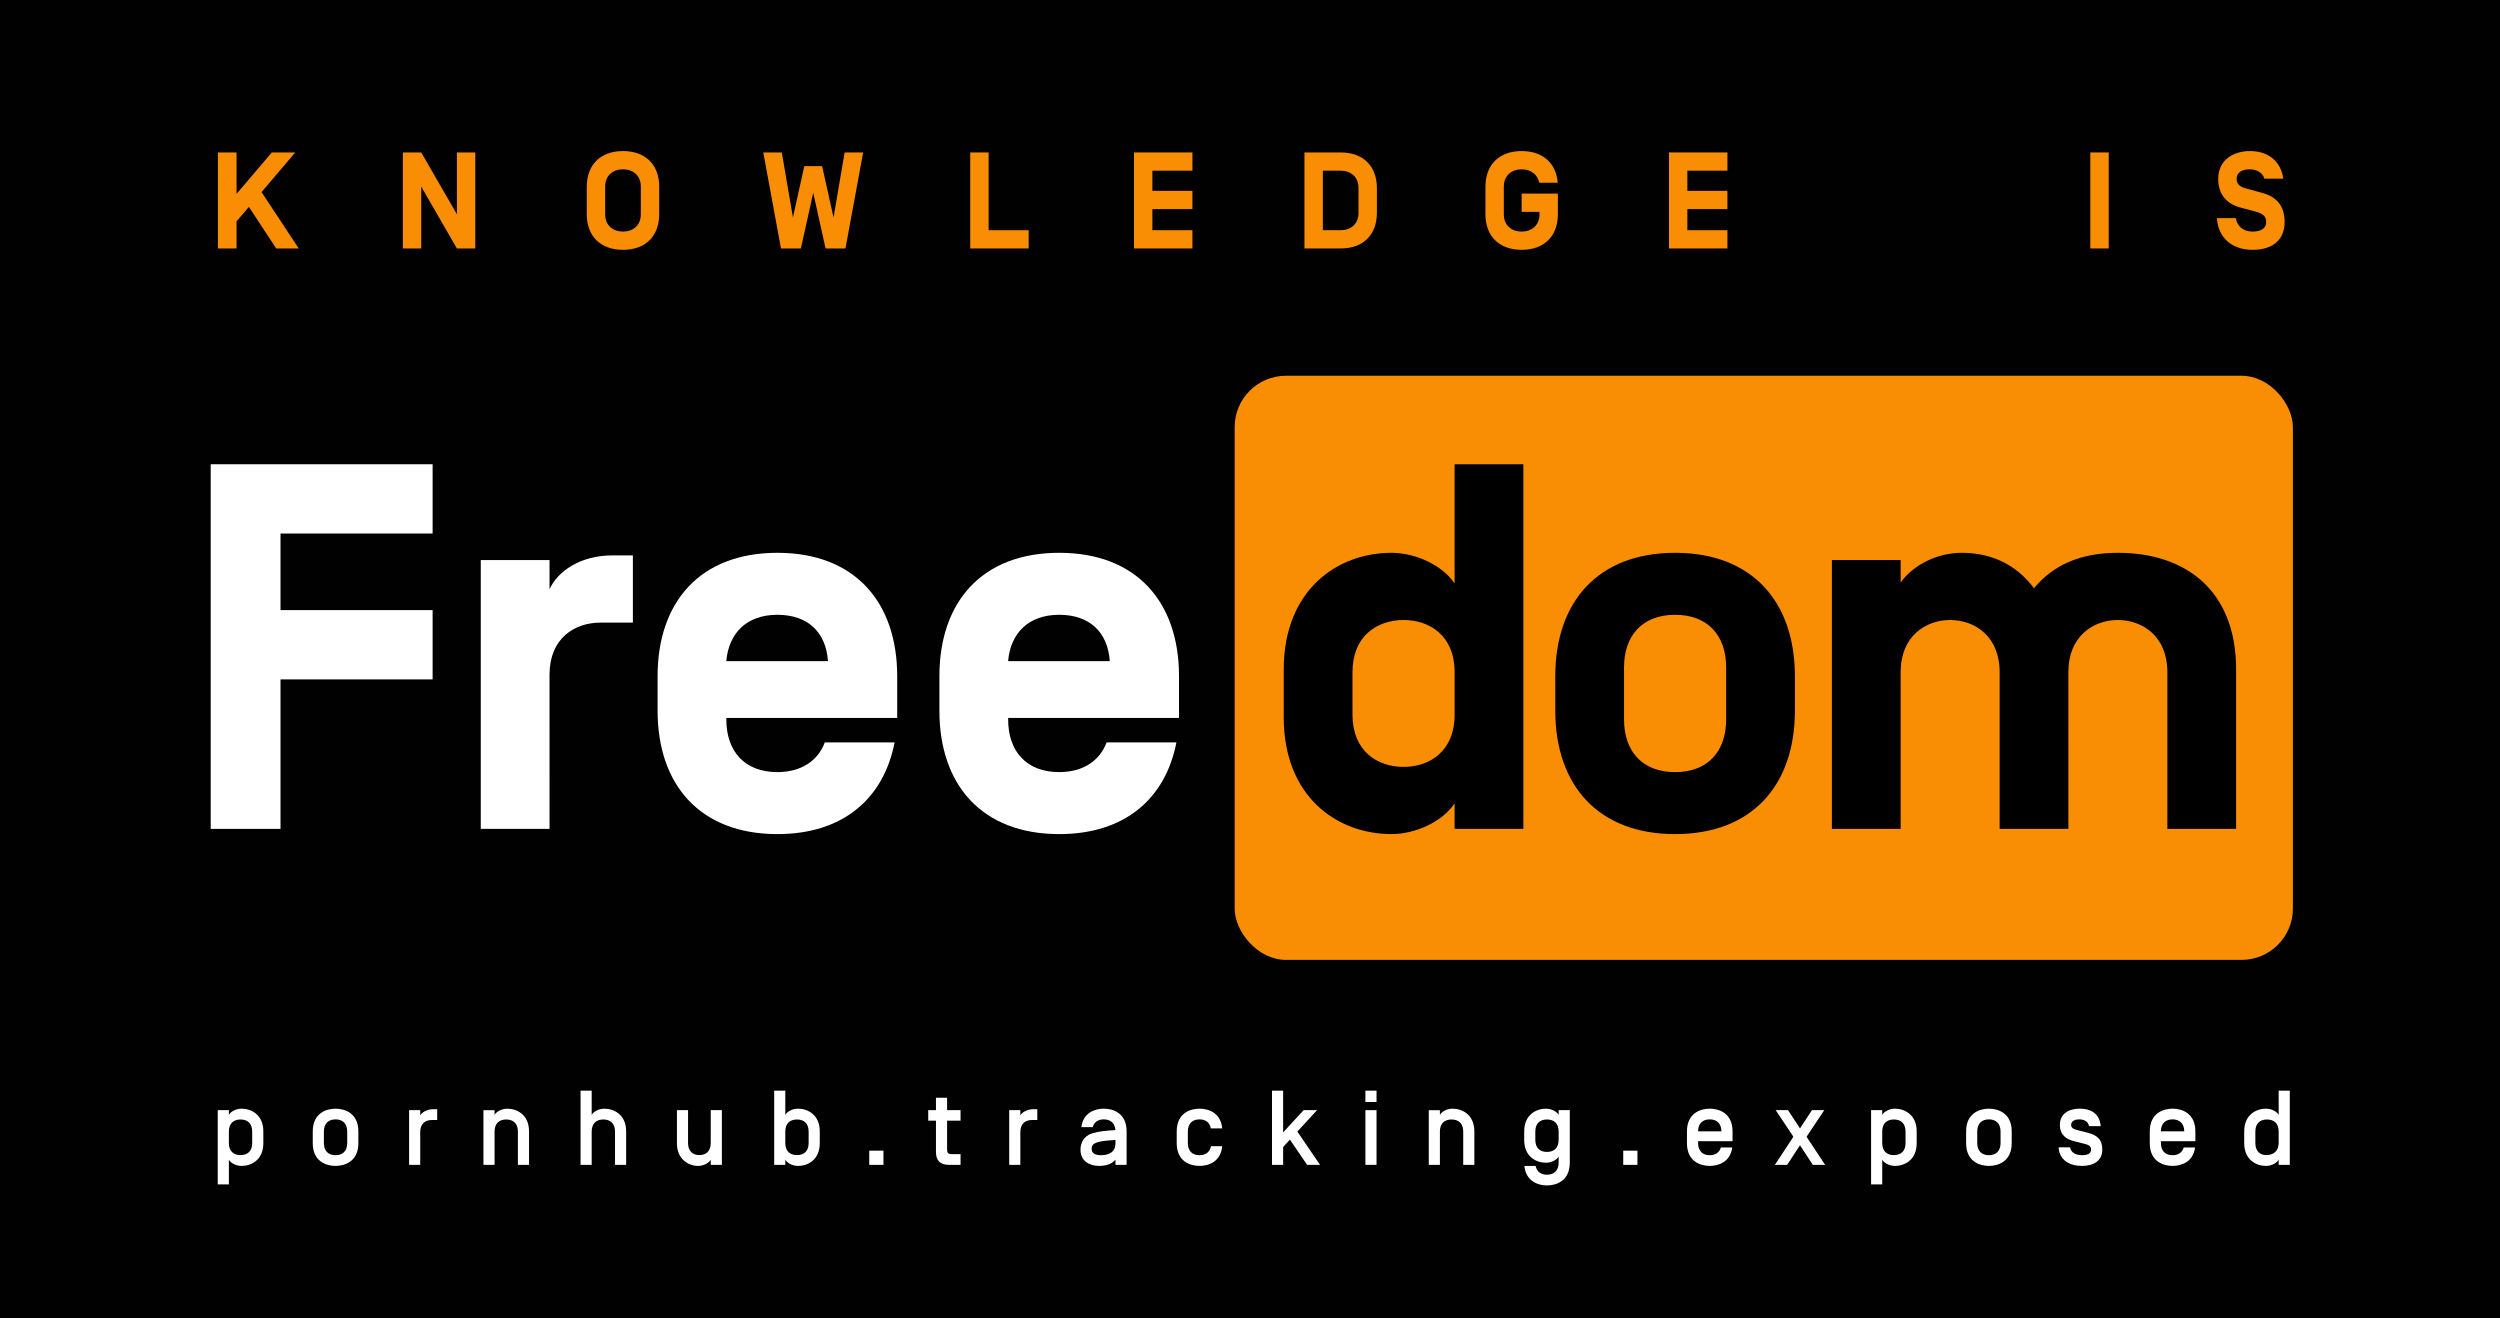 <?xml version="1.0" encoding="UTF-8" standalone="no"?>
<svg
   xmlns:dc="http://purl.org/dc/elements/1.1/"
   xmlns:cc="http://creativecommons.org/ns#"
   xmlns:rdf="http://www.w3.org/1999/02/22-rdf-syntax-ns#"
   xmlns:svg="http://www.w3.org/2000/svg"
   xmlns="http://www.w3.org/2000/svg"
   id="svg10115"
   version="1.1"
   viewBox="0 0 212.861 112.246"
   height="112.246mm"
   width="212.861mm">
  <rect x="0" y="0" width="212.861" height="112.246" fill="#808080" stroke="none"/>
  <defs
     id="defs10109" />
  <g
     transform="translate(2.476,0.302)"
     id="layer1">
    <rect
       y="-0.302"
       x="-2.476"
       height="112.246"
       width="212.861"
       id="rect844"
       style="fill:#000000;fill-opacity:0.995;stroke:none;stroke-width:1.832;stroke-linecap:round;stroke-miterlimit:4;stroke-dasharray:none;stroke-opacity:1" />
    <g
       id="flowRoot815"
       style="font-style:normal;font-weight:normal;font-size:40px;line-height:1.25;font-family:sans-serif;letter-spacing:0px;word-spacing:0px;fill:#ffffff;fill-opacity:0.941;stroke:none"
       transform="matrix(0.292,0,0,0.292,-20.555,-100.882)"
       aria-label="K N O W L E D G E     I S">
      <path
         id="path11041"
         style="font-style:normal;font-variant:normal;font-weight:bold;font-stretch:normal;font-family:'Simplon Norm';-inkscape-font-specification:'Simplon Norm Bold';letter-spacing:9.853px;fill:#f98e05;fill-opacity:1"
         d="m 130.897,408.982 3.6,-4.2 7.96,12.12 h 6.56 l -10.84,-16.44 9.84,-11.56 h -6.84 l -10.28,12.08 v -12.08 h -5.44 v 28 h 5.44 z" />
      <path
         id="path11043"
         style="font-style:normal;font-variant:normal;font-weight:bold;font-stretch:normal;font-family:'Simplon Norm';-inkscape-font-specification:'Simplon Norm Bold';letter-spacing:9.853px;fill:#f98e05;fill-opacity:1"
         d="m 200.501,388.902 h -5.36 v 18.04 l -10.4,-18.04 h -5.36 v 28 h 5.36 v -18.04 l 10.4,18.04 h 5.36 z" />
      <path
         id="path11045"
         style="font-style:normal;font-variant:normal;font-weight:bold;font-stretch:normal;font-family:'Simplon Norm';-inkscape-font-specification:'Simplon Norm Bold';letter-spacing:9.853px;fill:#f98e05;fill-opacity:1"
         d="m 254.132,406.942 v -8.08 c 0,-6.2 -3.84,-10.36 -10.56,-10.36 -6.72,0 -10.56,4.16 -10.56,10.36 v 8.08 c 0,6.2 3.84,10.36 10.56,10.36 6.72,0 10.56,-4.16 10.56,-10.36 z m -5.36,0 c 0,3.24 -2.28,5.04 -5.2,5.04 -2.92,0 -5.2,-1.8 -5.2,-5.04 v -8.08 c 0,-3.24 2.28,-5.04 5.2,-5.04 2.92,0 5.2,1.8 5.2,5.04 z" />
      <path
         id="path11047"
         style="font-style:normal;font-variant:normal;font-weight:bold;font-stretch:normal;font-family:'Simplon Norm';-inkscape-font-specification:'Simplon Norm Bold';letter-spacing:9.853px;fill:#f98e05;fill-opacity:1"
         d="m 302.644,416.902 h 5.8 l 5.16,-28 h -5.4 l -3.24,18.96 -3.32,-14.96 h -5.2 l -3.32,14.96 -3.24,-18.96 h -5.4 l 5.16,28 h 5.8 l 3.6,-16.24 z" />
      <path
         id="path11049"
         style="font-style:normal;font-variant:normal;font-weight:bold;font-stretch:normal;font-family:'Simplon Norm';-inkscape-font-specification:'Simplon Norm Bold';letter-spacing:9.853px;fill:#f98e05;fill-opacity:1"
         d="m 350.185,388.902 h -5.36 v 28 h 17.04 v -5.32 h -11.68 z" />
      <path
         id="path11051"
         style="font-style:normal;font-variant:normal;font-weight:bold;font-stretch:normal;font-family:'Simplon Norm';-inkscape-font-specification:'Simplon Norm Bold';letter-spacing:9.853px;fill:#f98e05;fill-opacity:1"
         d="m 397.937,394.222 h 11.68 v -5.32 h -17.04 v 28 h 17.04 v -5.32 h -11.68 v -6.16 h 11.68 v -5.32 h -11.68 z" />
      <path
         id="path11053"
         style="font-style:normal;font-variant:normal;font-weight:bold;font-stretch:normal;font-family:'Simplon Norm';-inkscape-font-specification:'Simplon Norm Bold';letter-spacing:9.853px;fill:#f98e05;fill-opacity:1"
         d="m 452.843,416.902 c 6.72,0 10.56,-4.16 10.56,-10.36 v -7.28 c 0,-6.2 -3.84,-10.36 -10.56,-10.36 h -10.56 v 28 z m 5.2,-10.36 c 0,3.24 -2.28,5.04 -5.2,5.04 h -5.2 v -17.36 h 5.2 c 2.92,0 5.2,1.8 5.2,5.04 z" />
      <path
         id="path11055"
         style="font-style:normal;font-variant:normal;font-weight:bold;font-stretch:normal;font-family:'Simplon Norm';-inkscape-font-specification:'Simplon Norm Bold';letter-spacing:9.853px;fill:#f98e05;fill-opacity:1"
         d="m 505.614,406.222 h 5.2 v 0.72 c 0,3.24 -2.28,5.04 -5.2,5.04 -2.92,0 -5.2,-1.8 -5.2,-5.04 v -8.08 c 0,-3.24 2.28,-5.04 5.2,-5.04 2.56,0 4.64,1.4 5.12,3.92 h 5.4 c -0.44,-5.56 -4.2,-9.24 -10.52,-9.24 -6.72,0 -10.56,4.16 -10.56,10.36 v 8.08 c 0,6.2 3.84,10.36 10.56,10.36 6.72,0 10.56,-4.16 10.56,-10.36 v -6.04 h -10.56 z" />
      <path
         id="path11057"
         style="font-style:normal;font-variant:normal;font-weight:bold;font-stretch:normal;font-family:'Simplon Norm';-inkscape-font-specification:'Simplon Norm Bold';letter-spacing:9.853px;fill:#f98e05;fill-opacity:1"
         d="m 553.928,394.222 h 11.68 v -5.32 h -17.04 v 28 h 17.04 v -5.32 h -11.68 v -6.16 h 11.68 v -5.32 h -11.68 z" />
      <path
         id="path11059"
         style="font-style:normal;font-variant:normal;font-weight:bold;font-stretch:normal;font-family:'Simplon Norm';-inkscape-font-specification:'Simplon Norm Bold';letter-spacing:9.853px;fill:#f98e05;fill-opacity:1"
         d="m 676.794,388.902 h -5.36 v 28 h 5.36 z" />
      <path
         id="path11061"
         style="font-style:normal;font-variant:normal;font-weight:bold;font-stretch:normal;font-family:'Simplon Norm';-inkscape-font-specification:'Simplon Norm Bold';letter-spacing:9.853px;fill:#f98e05;fill-opacity:1"
         d="m 718.723,417.302 c 6.08,0 9.36,-3.08 9.36,-8.12 0,-4.72 -2.32,-7.36 -6.64,-8.52 l -4.56,-1.24 c -1.52,-0.4 -2.8,-1.12 -2.8,-2.76 0,-1.96 1.6,-2.84 3.84,-2.84 1.8,0 3.76,0.84 4.24,2.72 h 5.52 c -0.6,-4.76 -4.08,-8.04 -9.68,-8.04 -4.88,0 -9.28,2.56 -9.28,8.16 0,4.12 2.12,7.12 6.4,8.28 l 4.72,1.28 c 1.96,0.52 2.88,1.4 2.88,2.96 0,1.92 -1.64,2.8 -4,2.8 -2.68,0 -4.52,-1.56 -4.84,-3.92 h -5.52 c 0.28,5.56 4.24,9.24 10.36,9.24 z" />
    </g>
    <rect
       ry="4.37"
       y="31.692"
       x="102.649"
       height="49.735"
       width="90.101"
       id="rect9938"
       style="fill:#f98e05;fill-opacity:1;stroke:none;stroke-width:2.094;stroke-linecap:round;stroke-miterlimit:4;stroke-dasharray:none;stroke-opacity:1" />
    <g
       id="flowRoot10012"
       style="font-style:normal;font-weight:normal;font-size:40px;line-height:1.25;font-family:sans-serif;letter-spacing:0px;word-spacing:0px;fill:#ffffff;fill-opacity:1;stroke:none"
       transform="matrix(0.677,0,0,0.677,-328.303,-330.434)"
       aria-label="pornhub.tracking.exposed">
      <path
         id="path11064"
         style="font-style:normal;font-variant:normal;font-weight:500;font-stretch:normal;font-size:13.333px;font-family:'Simplon Norm';-inkscape-font-specification:'Simplon Norm Medium';letter-spacing:4.741px;fill:#ffffff;fill-opacity:1"
         d="m 512.999,631.394 c 0,1.04 -0.6,1.52 -1.467,1.52 -0.867,0 -1.467,-0.48 -1.467,-1.52 v -1.44 c 0,-1.04 0.6,-1.52 1.467,-1.52 0.867,0 1.467,0.48 1.467,1.52 z m 1.4,-1.467 c 0,-2.12 -1.547,-2.853 -2.733,-2.853 -0.72,0 -1.4,0.387 -1.6,0.787 v -0.6 h -1.4 v 9.333 h 1.4 v -3.107 c 0.2,0.4 0.88,0.787 1.6,0.787 1.187,0 2.733,-0.733 2.733,-2.853 z" />
      <path
         id="path11066"
         style="font-style:normal;font-variant:normal;font-weight:500;font-stretch:normal;font-size:13.333px;font-family:'Simplon Norm';-inkscape-font-specification:'Simplon Norm Medium';letter-spacing:4.741px;fill:#ffffff;fill-opacity:1"
         d="m 524.949,631.394 c 0,1.04 -0.6,1.533 -1.467,1.533 -0.867,0 -1.467,-0.493 -1.467,-1.533 v -1.44 c 0,-1.04 0.6,-1.533 1.467,-1.533 0.867,0 1.467,0.493 1.467,1.533 z m -4.333,0.027 c 0,2.267 1.667,2.853 2.867,2.853 1.2,0 2.867,-0.587 2.867,-2.853 v -1.493 c 0,-2.267 -1.667,-2.853 -2.867,-2.853 -1.2,0 -2.867,0.587 -2.867,2.853 z" />
      <path
         id="path11068"
         style="font-style:normal;font-variant:normal;font-weight:500;font-stretch:normal;font-size:13.333px;font-family:'Simplon Norm';-inkscape-font-specification:'Simplon Norm Medium';letter-spacing:4.741px;fill:#ffffff;fill-opacity:1"
         d="m 536.264,628.501 v -1.36 h -0.533 c -0.72,0 -1.4,0.387 -1.6,0.787 v -0.667 h -1.4 v 6.88 h 1.4 v -4.12 c 0,-1.04 0.6,-1.52 1.467,-1.52 z" />
      <path
         id="path11070"
         style="font-style:normal;font-variant:normal;font-weight:500;font-stretch:normal;font-size:13.333px;font-family:'Simplon Norm';-inkscape-font-specification:'Simplon Norm Medium';letter-spacing:4.741px;fill:#ffffff;fill-opacity:1"
         d="m 543.481,629.954 c 0,-1.04 0.6,-1.52 1.467,-1.52 0.867,0 1.467,0.48 1.467,1.52 v 4.187 h 1.4 v -4.213 c 0,-2.12 -1.547,-2.853 -2.733,-2.853 -0.72,0 -1.4,0.387 -1.6,0.787 v -0.6 h -1.4 v 6.88 h 1.4 z" />
      <path
         id="path11072"
         style="font-style:normal;font-variant:normal;font-weight:500;font-stretch:normal;font-size:13.333px;font-family:'Simplon Norm';-inkscape-font-specification:'Simplon Norm Medium';letter-spacing:4.741px;fill:#ffffff;fill-opacity:1"
         d="m 555.695,629.954 c 0,-1.04 0.6,-1.52 1.467,-1.52 0.867,0 1.467,0.48 1.467,1.52 v 4.187 h 1.4 v -4.213 c 0,-2.12 -1.547,-2.853 -2.733,-2.853 -0.72,0 -1.4,0.387 -1.6,0.787 v -3.053 h -1.4 v 9.333 h 1.4 z" />
      <path
         id="path11074"
         style="font-style:normal;font-variant:normal;font-weight:500;font-stretch:normal;font-size:13.333px;font-family:'Simplon Norm';-inkscape-font-specification:'Simplon Norm Medium';letter-spacing:4.741px;fill:#ffffff;fill-opacity:1"
         d="m 567.816,627.261 h -1.4 v 4.16 c 0,2.027 1.467,2.853 2.653,2.853 0.72,0 1.4,-0.387 1.6,-0.787 v 0.653 h 1.4 v -6.88 h -1.4 v 4.133 c 0,1.04 -0.6,1.52 -1.427,1.52 -0.827,0 -1.427,-0.48 -1.427,-1.52 z" />
      <path
         id="path11076"
         style="font-style:normal;font-variant:normal;font-weight:500;font-stretch:normal;font-size:13.333px;font-family:'Simplon Norm';-inkscape-font-specification:'Simplon Norm Medium';letter-spacing:4.741px;fill:#ffffff;fill-opacity:1"
         d="m 582.98,631.394 c 0,1.04 -0.6,1.52 -1.467,1.52 -0.867,0 -1.467,-0.48 -1.467,-1.52 v -1.44 c 0,-1.04 0.6,-1.52 1.467,-1.52 0.867,0 1.467,0.48 1.467,1.52 z m 1.4,-1.467 c 0,-2.12 -1.547,-2.853 -2.733,-2.853 -0.72,0 -1.4,0.387 -1.6,0.787 v -3.053 h -1.4 v 9.333 h 1.4 v -0.653 c 0.2,0.4 0.88,0.787 1.6,0.787 1.187,0 2.733,-0.733 2.733,-2.853 z" />
      <path
         id="path11078"
         style="font-style:normal;font-variant:normal;font-weight:500;font-stretch:normal;font-size:13.333px;font-family:'Simplon Norm';-inkscape-font-specification:'Simplon Norm Medium';letter-spacing:4.741px;fill:#ffffff;fill-opacity:1"
         d="m 590.604,634.141 h 1.787 v -1.787 h -1.787 z" />
      <path
         id="path11080"
         style="font-style:normal;font-variant:normal;font-weight:500;font-stretch:normal;font-size:13.333px;font-family:'Simplon Norm';-inkscape-font-specification:'Simplon Norm Medium';letter-spacing:4.741px;fill:#ffffff;fill-opacity:1"
         d="m 600.394,628.581 h 1.693 v -1.32 h -1.693 v -1.56 h -1.4 v 1.56 h -0.973 v 1.32 h 0.973 v 3.92 c 0,1.08 0.493,1.64 1.64,1.64 h 1.453 v -1.347 h -1.053 c -0.547,0 -0.64,-0.147 -0.64,-0.653 z" />
      <path
         id="path11082"
         style="font-style:normal;font-variant:normal;font-weight:500;font-stretch:normal;font-size:13.333px;font-family:'Simplon Norm';-inkscape-font-specification:'Simplon Norm Medium';letter-spacing:4.741px;fill:#ffffff;fill-opacity:1"
         d="m 611.74,628.501 v -1.36 h -0.533 c -0.72,0 -1.4,0.387 -1.6,0.787 v -0.667 h -1.4 v 6.88 h 1.4 v -4.12 c 0,-1.04 0.6,-1.52 1.467,-1.52 z" />
      <path
         id="path11084"
         style="font-style:normal;font-variant:normal;font-weight:500;font-stretch:normal;font-size:13.333px;font-family:'Simplon Norm';-inkscape-font-specification:'Simplon Norm Medium';letter-spacing:4.741px;fill:#ffffff;fill-opacity:1"
         d="m 620.105,628.421 c 0.813,0 1.387,0.44 1.453,1.333 v 0.013 c -1.16,0.08 -2.067,0.147 -2.893,0.4 -1.147,0.36 -1.493,1.28 -1.493,2.067 0,1.413 1.093,2.04 2.347,2.04 0.907,0 1.613,-0.253 2.053,-0.787 v 0.653 h 1.4 v -4.213 c 0,-2.267 -1.667,-2.853 -2.867,-2.853 -1.107,0 -2.587,0.493 -2.827,2.32 h 1.427 c 0.187,-0.653 0.707,-0.973 1.4,-0.973 z m -0.36,4.507 c -0.747,0 -1.173,-0.253 -1.173,-0.813 0,-0.347 0.16,-0.533 0.333,-0.64 0.507,-0.307 1.44,-0.387 2.667,-0.467 v 0.387 c 0,1.28 -1.027,1.533 -1.827,1.533 z" />
      <path
         id="path11086"
         style="font-style:normal;font-variant:normal;font-weight:500;font-stretch:normal;font-size:13.333px;font-family:'Simplon Norm';-inkscape-font-specification:'Simplon Norm Medium';letter-spacing:4.741px;fill:#ffffff;fill-opacity:1"
         d="m 634.992,631.794 h -1.413 c -0.133,0.76 -0.693,1.133 -1.44,1.133 -0.867,0 -1.467,-0.493 -1.467,-1.533 v -1.44 c 0,-1.04 0.6,-1.533 1.467,-1.533 0.747,0 1.293,0.373 1.427,1.133 h 1.427 c -0.173,-1.96 -1.72,-2.48 -2.853,-2.48 -1.2,0 -2.867,0.587 -2.867,2.853 v 1.493 c 0,2.267 1.667,2.853 2.867,2.853 1.133,0 2.68,-0.52 2.853,-2.48 z" />
      <path
         id="path11088"
         style="font-style:normal;font-variant:normal;font-weight:500;font-stretch:normal;font-size:13.333px;font-family:'Simplon Norm';-inkscape-font-specification:'Simplon Norm Medium';letter-spacing:4.741px;fill:#ffffff;fill-opacity:1"
         d="m 642.657,624.807 h -1.4 v 9.333 h 1.4 v -2.24 l 0.853,-0.933 2.16,3.173 h 1.627 l -2.853,-4.187 2.48,-2.693 H 645.23 l -2.573,2.8 z" />
      <path
         id="path11090"
         style="font-style:normal;font-variant:normal;font-weight:500;font-stretch:normal;font-size:13.333px;font-family:'Simplon Norm';-inkscape-font-specification:'Simplon Norm Medium';letter-spacing:4.741px;fill:#ffffff;fill-opacity:1"
         d="m 654.403,624.807 h -1.4 v 1.427 h 1.4 z m 0,2.453 h -1.4 v 6.88 h 1.4 z" />
      <path
         id="path11092"
         style="font-style:normal;font-variant:normal;font-weight:500;font-stretch:normal;font-size:13.333px;font-family:'Simplon Norm';-inkscape-font-specification:'Simplon Norm Medium';letter-spacing:4.741px;fill:#ffffff;fill-opacity:1"
         d="m 662.372,629.954 c 0,-1.04 0.6,-1.52 1.467,-1.52 0.867,0 1.467,0.48 1.467,1.52 v 4.187 h 1.4 v -4.213 c 0,-2.12 -1.547,-2.853 -2.733,-2.853 -0.72,0 -1.4,0.387 -1.6,0.787 v -0.6 h -1.4 v 6.88 h 1.4 z" />
      <path
         id="path11094"
         style="font-style:normal;font-variant:normal;font-weight:500;font-stretch:normal;font-size:13.333px;font-family:'Simplon Norm';-inkscape-font-specification:'Simplon Norm Medium';letter-spacing:4.741px;fill:#ffffff;fill-opacity:1"
         d="m 675.84,635.381 c -0.733,0 -1.28,-0.36 -1.427,-1.107 h -1.413 c 0.187,1.933 1.707,2.453 2.84,2.453 1.2,0 2.867,-0.587 2.867,-2.853 v -6.613 h -1.4 v 0.6 c -0.2,-0.4 -0.88,-0.787 -1.6,-0.787 -1.187,0 -2.733,0.733 -2.733,2.853 v 1.093 c 0,2.12 1.547,2.853 2.733,2.853 0.72,0 1.4,-0.387 1.6,-0.787 v 0.76 c 0,1.04 -0.6,1.533 -1.467,1.533 z m -1.467,-5.427 c 0,-1.04 0.6,-1.52 1.467,-1.52 0.867,0 1.467,0.48 1.467,1.52 v 1.04 c 0,1.04 -0.6,1.52 -1.467,1.52 -0.867,0 -1.467,-0.48 -1.467,-1.52 z" />
      <path
         id="path11096"
         style="font-style:normal;font-variant:normal;font-weight:500;font-stretch:normal;font-size:13.333px;font-family:'Simplon Norm';-inkscape-font-specification:'Simplon Norm Medium';letter-spacing:4.741px;fill:#ffffff;fill-opacity:1"
         d="m 685.431,634.141 h 1.787 v -1.787 h -1.787 z" />
      <path
         id="path11098"
         style="font-style:normal;font-variant:normal;font-weight:500;font-stretch:normal;font-size:13.333px;font-family:'Simplon Norm';-inkscape-font-specification:'Simplon Norm Medium';letter-spacing:4.741px;fill:#ffffff;fill-opacity:1"
         d="m 696.312,632.927 c -0.867,0 -1.467,-0.493 -1.467,-1.533 v -0.227 h 4.333 v -1.24 c 0,-2.267 -1.667,-2.853 -2.867,-2.853 -1.2,0 -2.867,0.587 -2.867,2.853 v 1.493 c 0,2.267 1.667,2.853 2.867,2.853 1.107,0 2.587,-0.493 2.827,-2.32 h -1.427 c -0.187,0.653 -0.707,0.973 -1.4,0.973 z m 0,-4.507 c 0.853,0 1.453,0.493 1.467,1.493 v 0.013 h -2.933 v -0.013 c 0,-1 0.6,-1.493 1.467,-1.493 z" />
      <path
         id="path11100"
         style="font-style:normal;font-variant:normal;font-weight:500;font-stretch:normal;font-size:13.333px;font-family:'Simplon Norm';-inkscape-font-specification:'Simplon Norm Medium';letter-spacing:4.741px;fill:#ffffff;fill-opacity:1"
         d="m 709.273,634.141 h 1.547 l -2.333,-3.533 2.227,-3.347 h -1.547 l -1.507,2.293 -1.507,-2.293 h -1.547 l 2.227,3.347 -2.333,3.533 h 1.547 l 1.613,-2.467 z" />
      <path
         id="path11102"
         style="font-style:normal;font-variant:normal;font-weight:500;font-stretch:normal;font-size:13.333px;font-family:'Simplon Norm';-inkscape-font-specification:'Simplon Norm Medium';letter-spacing:4.741px;fill:#ffffff;fill-opacity:1"
         d="m 720.936,631.394 c 0,1.04 -0.6,1.52 -1.467,1.52 -0.867,0 -1.467,-0.48 -1.467,-1.52 v -1.44 c 0,-1.04 0.6,-1.52 1.467,-1.52 0.867,0 1.467,0.48 1.467,1.52 z m 1.4,-1.467 c 0,-2.12 -1.547,-2.853 -2.733,-2.853 -0.72,0 -1.4,0.387 -1.6,0.787 v -0.6 h -1.4 v 9.333 h 1.4 v -3.107 c 0.2,0.4 0.88,0.787 1.6,0.787 1.187,0 2.733,-0.733 2.733,-2.853 z" />
      <path
         id="path11104"
         style="font-style:normal;font-variant:normal;font-weight:500;font-stretch:normal;font-size:13.333px;font-family:'Simplon Norm';-inkscape-font-specification:'Simplon Norm Medium';letter-spacing:4.741px;fill:#ffffff;fill-opacity:1"
         d="m 732.886,631.394 c 0,1.04 -0.6,1.533 -1.467,1.533 -0.867,0 -1.467,-0.493 -1.467,-1.533 v -1.44 c 0,-1.04 0.6,-1.533 1.467,-1.533 0.867,0 1.467,0.493 1.467,1.533 z m -4.333,0.027 c 0,2.267 1.667,2.853 2.867,2.853 1.2,0 2.867,-0.587 2.867,-2.853 v -1.493 c 0,-2.267 -1.667,-2.853 -2.867,-2.853 -1.2,0 -2.867,0.587 -2.867,2.853 z" />
      <path
         id="path11106"
         style="font-style:normal;font-variant:normal;font-weight:500;font-stretch:normal;font-size:13.333px;font-family:'Simplon Norm';-inkscape-font-specification:'Simplon Norm Medium';letter-spacing:4.741px;fill:#ffffff;fill-opacity:1"
         d="m 743.12,634.274 c 1.493,0 2.547,-0.667 2.56,-2.027 0,-1.307 -0.627,-1.84 -1.88,-2.16 l -1.267,-0.32 c -0.373,-0.093 -0.773,-0.227 -0.773,-0.64 0,-0.547 0.56,-0.707 0.987,-0.707 0.64,0 1.16,0.253 1.267,0.853 h 1.467 c -0.133,-1.533 -1.16,-2.2 -2.64,-2.2 -1.4,0 -2.493,0.667 -2.493,2.027 0,1.32 0.84,1.827 1.747,2.053 l 1.307,0.333 c 0.453,0.107 0.867,0.253 0.867,0.72 0,0.56 -0.52,0.72 -1.133,0.72 -0.747,0 -1.4,-0.307 -1.507,-0.987 h -1.44 c 0.08,1.573 1.347,2.333 2.933,2.333 z" />
      <path
         id="path11108"
         style="font-style:normal;font-variant:normal;font-weight:500;font-stretch:normal;font-size:13.333px;font-family:'Simplon Norm';-inkscape-font-specification:'Simplon Norm Medium';letter-spacing:4.741px;fill:#ffffff;fill-opacity:1"
         d="m 754.52,632.927 c -0.867,0 -1.467,-0.493 -1.467,-1.533 v -0.227 h 4.333 v -1.24 c 0,-2.267 -1.667,-2.853 -2.867,-2.853 -1.2,0 -2.867,0.587 -2.867,2.853 v 1.493 c 0,2.267 1.667,2.853 2.867,2.853 1.107,0 2.587,-0.493 2.827,-2.32 h -1.427 c -0.187,0.653 -0.707,0.973 -1.4,0.973 z m 0,-4.507 c 0.853,0 1.453,0.493 1.467,1.493 v 0.013 h -2.933 v -0.013 c 0,-1 0.6,-1.493 1.467,-1.493 z" />
      <path
         id="path11110"
         style="font-style:normal;font-variant:normal;font-weight:500;font-stretch:normal;font-size:13.333px;font-family:'Simplon Norm';-inkscape-font-specification:'Simplon Norm Medium';letter-spacing:4.741px;fill:#ffffff;fill-opacity:1"
         d="m 764.929,629.954 c 0,-1.04 0.6,-1.52 1.467,-1.52 0.867,0 1.467,0.48 1.467,1.52 v 1.44 c 0,1.04 -0.693,1.52 -1.56,1.52 -0.773,0 -1.373,-0.48 -1.373,-1.52 z m -1.4,1.467 c 0,2.12 1.547,2.853 2.733,2.853 0.72,0 1.4,-0.387 1.6,-0.787 v 0.653 h 1.4 v -9.333 h -1.4 v 3.053 c -0.2,-0.4 -0.88,-0.787 -1.6,-0.787 -1.187,0 -2.733,0.733 -2.733,2.853 z" />
    </g>
    <path
       d="M 21.408,45.125 H 34.359 V 39.226 H 15.465 v 31.047 h 5.943 V 57.544 h 12.951 v -5.899 H 21.408 Z"
       style="font-style:normal;font-weight:normal;font-size:40px;line-height:1.25;font-family:sans-serif;letter-spacing:-2px;word-spacing:0px;fill:#ffffff;fill-opacity:1;stroke:none;stroke-width:0.924"
       id="path10735" />
    <path
       d="m 44.313,57.145 c 0,-3.105 2.129,-4.435 4.347,-4.435 h 2.75 v -5.722 h -1.774 c -2.706,0 -4.657,1.375 -5.322,2.883 v -2.484 h -5.855 v 22.886 h 5.855 z"
       style="font-style:normal;font-weight:normal;font-size:40px;line-height:1.25;font-family:sans-serif;letter-spacing:-2px;word-spacing:0px;fill:#ffffff;fill-opacity:1;stroke:none;stroke-width:0.924"
       id="path10737" />
    <path
       d="m 73.916,60.826 v -3.548 c 0,-6.342 -3.637,-10.512 -10.201,-10.512 -6.564,0 -10.201,4.169 -10.201,10.512 v 2.927 c 0,6.342 3.637,10.512 10.201,10.512 5.588,0 9.048,-3.016 9.979,-7.806 h -5.943 c -0.577,1.552 -1.996,2.528 -4.036,2.528 -2.794,0 -4.347,-1.774 -4.347,-4.48 V 60.826 Z M 63.715,52.044 c 2.617,0 4.125,1.508 4.302,3.903 v 0.044 h -8.649 v -0.044 c 0.222,-2.351 1.73,-3.903 4.347,-3.903 z"
       style="font-style:normal;font-weight:normal;font-size:40px;line-height:1.25;font-family:sans-serif;letter-spacing:-2px;word-spacing:0px;fill:#ffffff;fill-opacity:1;stroke:none;stroke-width:0.924"
       id="path10739" />
    <path
       d="m 97.911,60.826 v -3.548 c 0,-6.342 -3.637,-10.512 -10.201,-10.512 -6.564,0 -10.201,4.169 -10.201,10.512 v 2.927 c 0,6.342 3.637,10.512 10.201,10.512 5.588,0 9.048,-3.016 9.979,-7.806 h -5.943 c -0.577,1.552 -1.996,2.528 -4.036,2.528 -2.794,0 -4.347,-1.774 -4.347,-4.48 V 60.826 Z M 87.71,52.044 c 2.617,0 4.125,1.508 4.302,3.903 v 0.044 h -8.649 v -0.044 c 0.222,-2.351 1.73,-3.903 4.347,-3.903 z"
       style="font-style:normal;font-weight:normal;font-size:40px;line-height:1.25;font-family:sans-serif;letter-spacing:-2px;word-spacing:0px;fill:#ffffff;fill-opacity:1;stroke:none;stroke-width:0.924"
       id="path10741" />
    <path
       d="m 121.375,68.1 v 2.173 h 5.855 V 39.226 h -5.855 v 10.157 c -1.02,-1.552 -3.326,-2.617 -5.367,-2.617 -4.657,0 -9.181,3.193 -9.181,9.935 v 4.08 c 0,6.742 4.524,9.935 9.181,9.935 2.04,0 4.347,-1.064 5.367,-2.617 z m -8.693,-11.177 c 0,-3.105 2.129,-4.435 4.347,-4.435 2.218,0 4.347,1.331 4.347,4.435 v 3.637 c 0,3.105 -2.129,4.435 -4.347,4.435 -2.218,0 -4.347,-1.331 -4.347,-4.435 z"
       style="font-style:normal;font-weight:normal;font-size:48px;line-height:1.25;font-family:sans-serif;letter-spacing:-1.5px;word-spacing:0px;fill:#000000;fill-opacity:1;stroke:none;stroke-width:0.924"
       id="path10743" />
    <path
       d="m 129.948,60.205 c 0,6.342 3.637,10.512 10.201,10.512 6.564,0 10.201,-4.169 10.201,-10.512 v -2.927 c 0,-6.342 -3.637,-10.512 -10.201,-10.512 -6.564,0 -10.201,4.169 -10.201,10.512 z m 14.548,0.754 c 0,2.706 -1.552,4.48 -4.347,4.48 -2.794,0 -4.347,-1.774 -4.347,-4.48 v -4.435 c 0,-2.706 1.552,-4.48 4.347,-4.48 2.794,0 4.347,1.774 4.347,4.48 z"
       style="font-style:normal;font-weight:normal;font-size:40px;line-height:1.25;font-family:sans-serif;letter-spacing:-2.77px;word-spacing:0px;fill:#000000;fill-opacity:1;stroke:none;stroke-width:0.924"
       id="path10745" />
    <path
       d="m 173.634,56.923 c 0,-3.06 2.129,-4.435 4.214,-4.435 2.085,0 4.214,1.375 4.214,4.435 v 13.35 h 5.855 v -13.572 c 0,-6.697 -4.258,-9.935 -10.068,-9.935 -3.149,0 -5.5,1.02 -7.141,3.016 -1.597,-2.129 -3.77,-3.016 -6.165,-3.016 -1.996,0 -4.08,0.976 -5.189,2.528 v -1.907 h -5.855 v 22.886 h 5.855 V 56.923 c 0,-3.06 2.129,-4.435 4.214,-4.435 2.085,0 4.214,1.375 4.214,4.435 v 13.35 h 5.855 z"
       style="font-style:normal;font-weight:normal;font-size:40px;line-height:1.25;font-family:sans-serif;letter-spacing:-2.77px;word-spacing:0px;fill:#000000;fill-opacity:1;stroke:none;stroke-width:0.924"
       id="path10747" />
  </g>
</svg>
